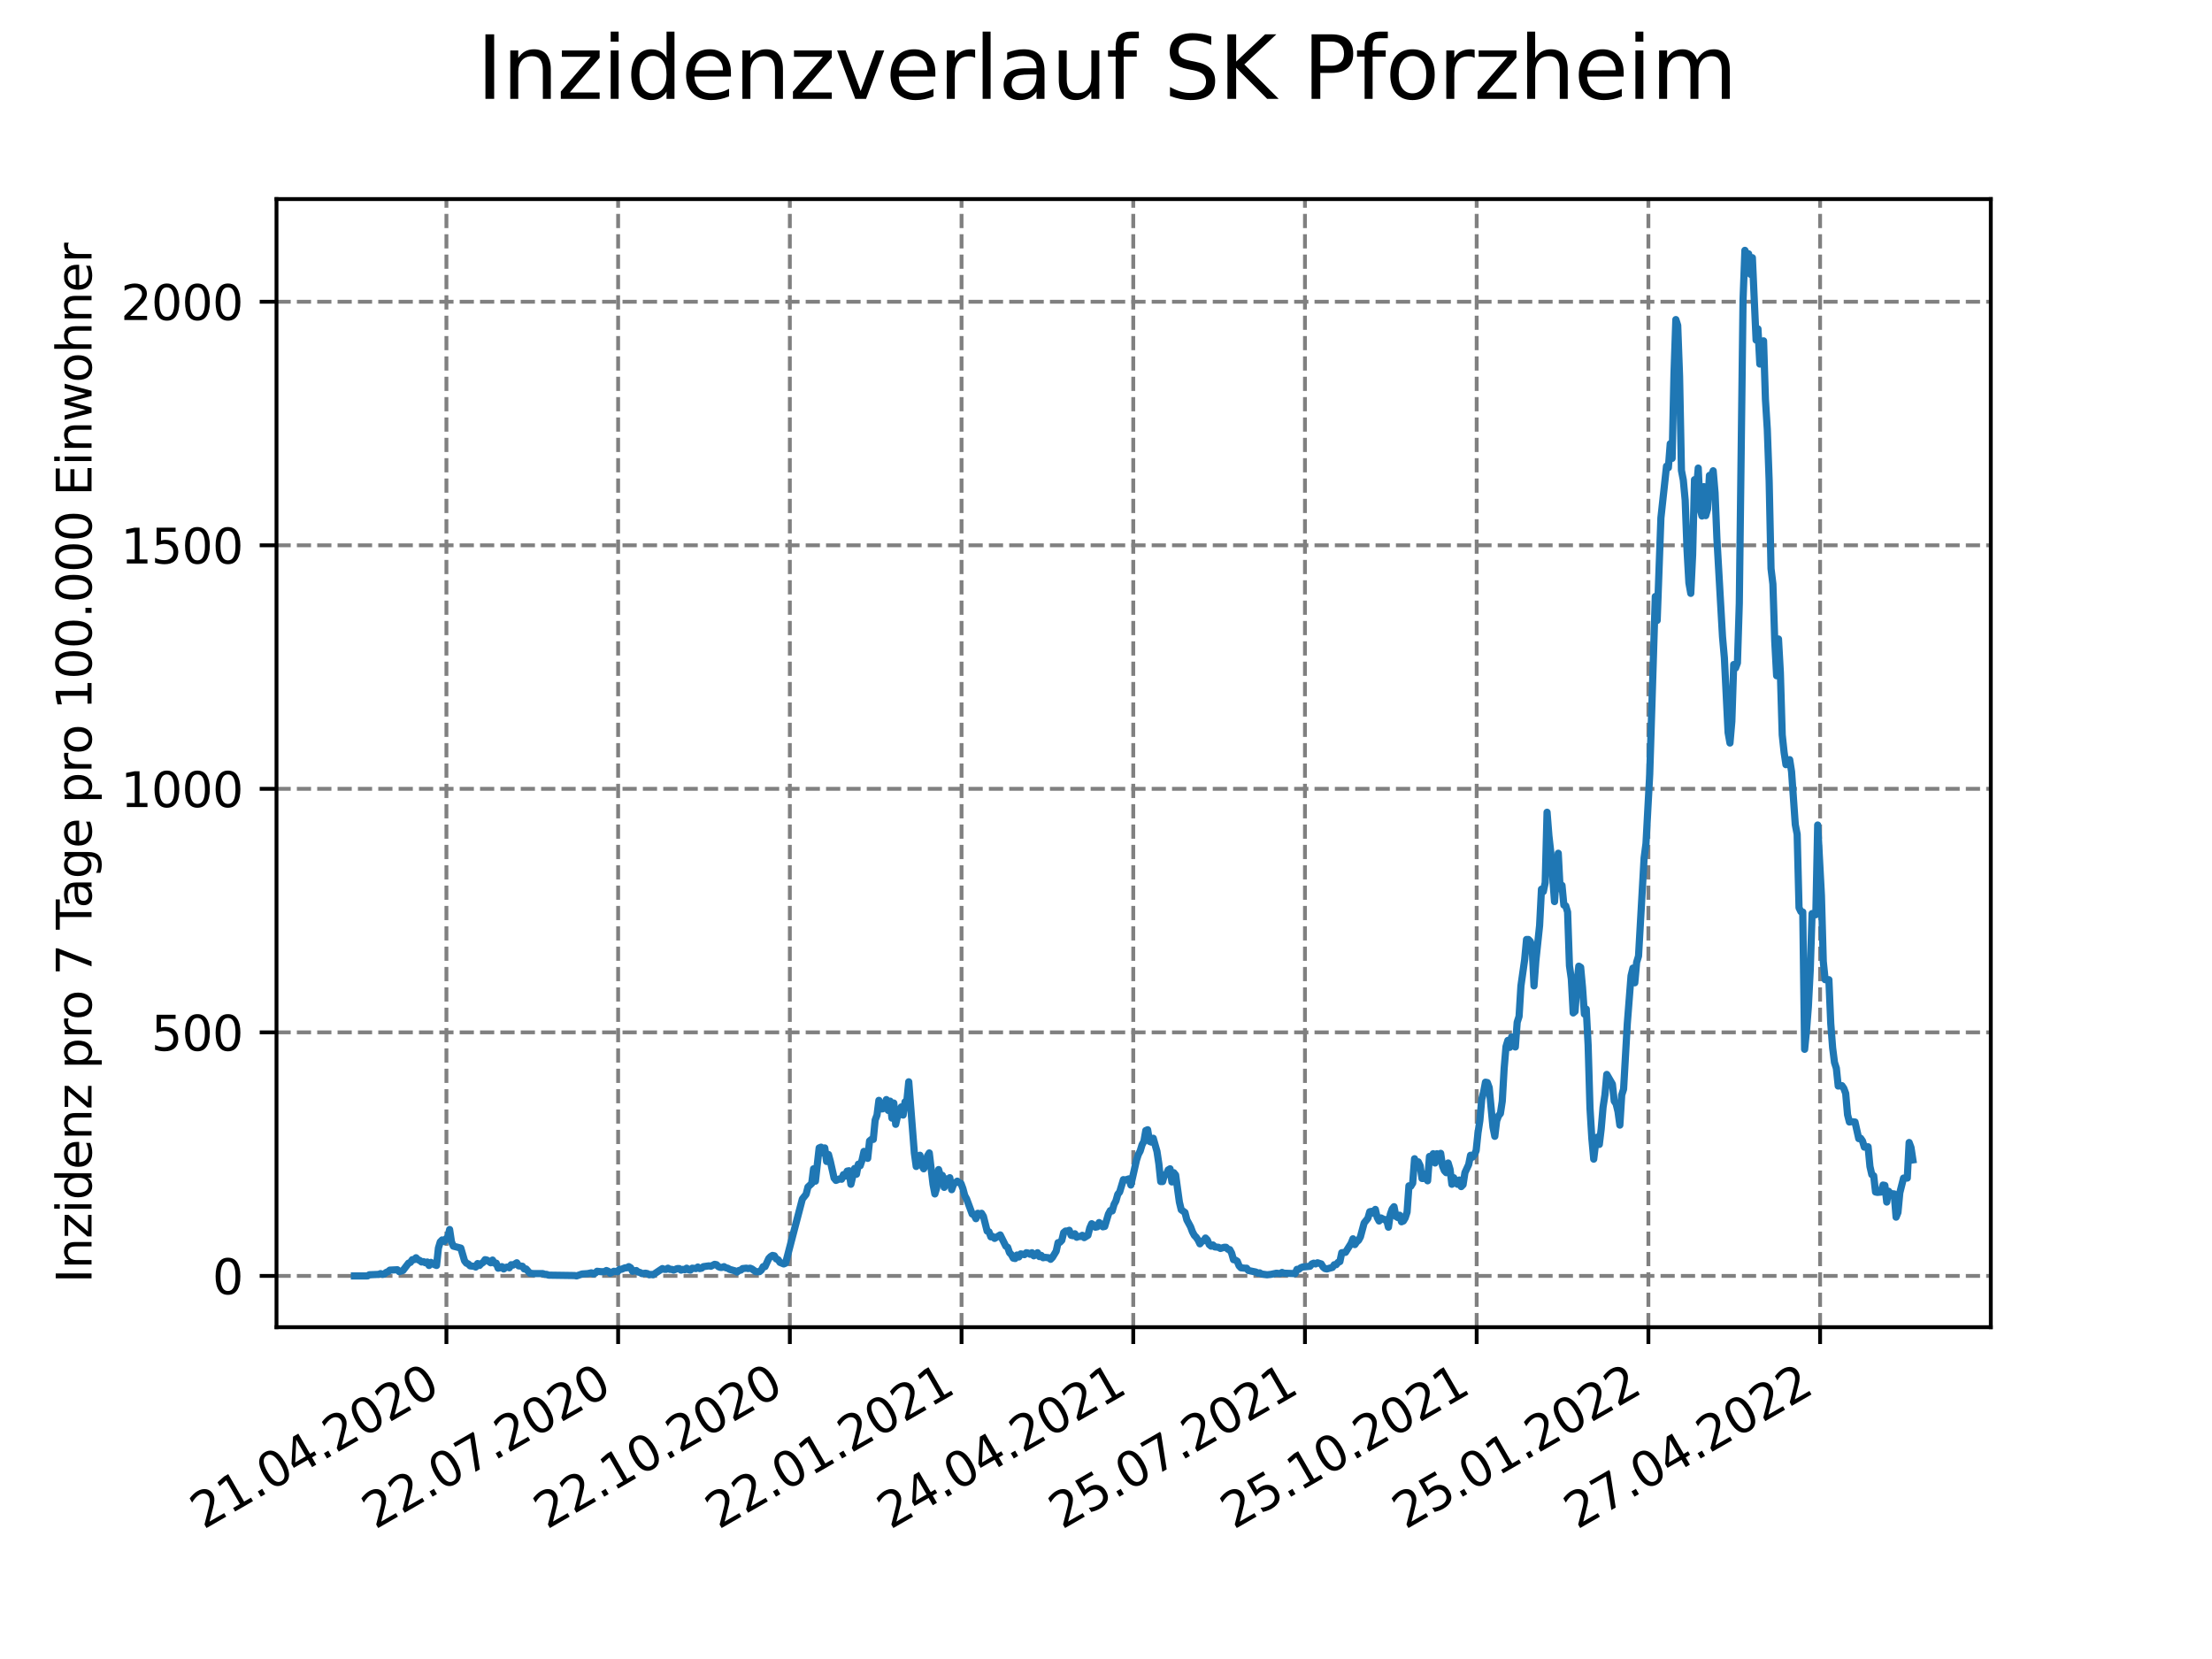 <?xml version="1.0" encoding="utf-8" standalone="no"?>
<!DOCTYPE svg PUBLIC "-//W3C//DTD SVG 1.1//EN"
  "http://www.w3.org/Graphics/SVG/1.1/DTD/svg11.dtd">
<svg xmlns:xlink="http://www.w3.org/1999/xlink" width="460.8pt" height="345.6pt" viewBox="0 0 460.8 345.6" xmlns="http://www.w3.org/2000/svg" version="1.1">
 <defs>
  <style type="text/css">*{stroke-linejoin: round; stroke-linecap: butt}</style>
 </defs>
 <g id="figure_1">
  <g id="patch_1">
   <path d="M 0 345.6 
L 460.8 345.6 
L 460.8 0 
L 0 0 
z
" style="fill: #ffffff"/>
  </g>
  <g id="axes_1">
   <g id="patch_2">
    <path d="M 57.6 276.48 
L 414.72 276.48 
L 414.72 41.472 
L 57.6 41.472 
z
" style="fill: #ffffff"/>
   </g>
   <g id="matplotlib.axis_1">
    <g id="xtick_1">
     <g id="line2d_1">
      <path d="M 92.998 276.48 
L 92.998 41.472 
" clip-path="url(#pfc5d26bfe7)" style="fill: none; stroke-dasharray: 2.96,1.28; stroke-dashoffset: 0; stroke: #808080; stroke-width: 0.8"/>
     </g>
     <g id="line2d_2">
      <defs>
       <path id="m192aee0278" d="M 0 0 
L 0 3.5 
" style="stroke: #000000; stroke-width: 0.8"/>
      </defs>
      <g>
       <use xlink:href="#m192aee0278" x="92.998" y="276.48" style="stroke: #000000; stroke-width: 0.8"/>
      </g>
     </g>
     <g id="text_1">
      <!-- 21.04.2020 -->
      <g transform="translate(42.373 318.689)rotate(-30)scale(0.1 -0.1)">
       <defs>
        <path id="DejaVuSans-32" d="M 1228 531 
L 3431 531 
L 3431 0 
L 469 0 
L 469 531 
Q 828 903 1448 1529 
Q 2069 2156 2228 2338 
Q 2531 2678 2651 2914 
Q 2772 3150 2772 3378 
Q 2772 3750 2511 3984 
Q 2250 4219 1831 4219 
Q 1534 4219 1204 4116 
Q 875 4013 500 3803 
L 500 4441 
Q 881 4594 1212 4672 
Q 1544 4750 1819 4750 
Q 2544 4750 2975 4387 
Q 3406 4025 3406 3419 
Q 3406 3131 3298 2873 
Q 3191 2616 2906 2266 
Q 2828 2175 2409 1742 
Q 1991 1309 1228 531 
z
" transform="scale(0.016)"/>
        <path id="DejaVuSans-31" d="M 794 531 
L 1825 531 
L 1825 4091 
L 703 3866 
L 703 4441 
L 1819 4666 
L 2450 4666 
L 2450 531 
L 3481 531 
L 3481 0 
L 794 0 
L 794 531 
z
" transform="scale(0.016)"/>
        <path id="DejaVuSans-2e" d="M 684 794 
L 1344 794 
L 1344 0 
L 684 0 
L 684 794 
z
" transform="scale(0.016)"/>
        <path id="DejaVuSans-30" d="M 2034 4250 
Q 1547 4250 1301 3770 
Q 1056 3291 1056 2328 
Q 1056 1369 1301 889 
Q 1547 409 2034 409 
Q 2525 409 2770 889 
Q 3016 1369 3016 2328 
Q 3016 3291 2770 3770 
Q 2525 4250 2034 4250 
z
M 2034 4750 
Q 2819 4750 3233 4129 
Q 3647 3509 3647 2328 
Q 3647 1150 3233 529 
Q 2819 -91 2034 -91 
Q 1250 -91 836 529 
Q 422 1150 422 2328 
Q 422 3509 836 4129 
Q 1250 4750 2034 4750 
z
" transform="scale(0.016)"/>
        <path id="DejaVuSans-34" d="M 2419 4116 
L 825 1625 
L 2419 1625 
L 2419 4116 
z
M 2253 4666 
L 3047 4666 
L 3047 1625 
L 3713 1625 
L 3713 1100 
L 3047 1100 
L 3047 0 
L 2419 0 
L 2419 1100 
L 313 1100 
L 313 1709 
L 2253 4666 
z
" transform="scale(0.016)"/>
       </defs>
       <use xlink:href="#DejaVuSans-32"/>
       <use xlink:href="#DejaVuSans-31" x="63.623"/>
       <use xlink:href="#DejaVuSans-2e" x="127.246"/>
       <use xlink:href="#DejaVuSans-30" x="159.033"/>
       <use xlink:href="#DejaVuSans-34" x="222.656"/>
       <use xlink:href="#DejaVuSans-2e" x="286.279"/>
       <use xlink:href="#DejaVuSans-32" x="318.066"/>
       <use xlink:href="#DejaVuSans-30" x="381.689"/>
       <use xlink:href="#DejaVuSans-32" x="445.312"/>
       <use xlink:href="#DejaVuSans-30" x="508.936"/>
      </g>
     </g>
    </g>
    <g id="xtick_2">
     <g id="line2d_3">
      <path d="M 128.768 276.48 
L 128.768 41.472 
" clip-path="url(#pfc5d26bfe7)" style="fill: none; stroke-dasharray: 2.96,1.28; stroke-dashoffset: 0; stroke: #808080; stroke-width: 0.8"/>
     </g>
     <g id="line2d_4">
      <g>
       <use xlink:href="#m192aee0278" x="128.768" y="276.48" style="stroke: #000000; stroke-width: 0.8"/>
      </g>
     </g>
     <g id="text_2">
      <!-- 22.07.2020 -->
      <g transform="translate(78.143 318.689)rotate(-30)scale(0.1 -0.1)">
       <defs>
        <path id="DejaVuSans-37" d="M 525 4666 
L 3525 4666 
L 3525 4397 
L 1831 0 
L 1172 0 
L 2766 4134 
L 525 4134 
L 525 4666 
z
" transform="scale(0.016)"/>
       </defs>
       <use xlink:href="#DejaVuSans-32"/>
       <use xlink:href="#DejaVuSans-32" x="63.623"/>
       <use xlink:href="#DejaVuSans-2e" x="127.246"/>
       <use xlink:href="#DejaVuSans-30" x="159.033"/>
       <use xlink:href="#DejaVuSans-37" x="222.656"/>
       <use xlink:href="#DejaVuSans-2e" x="286.279"/>
       <use xlink:href="#DejaVuSans-32" x="318.066"/>
       <use xlink:href="#DejaVuSans-30" x="381.689"/>
       <use xlink:href="#DejaVuSans-32" x="445.312"/>
       <use xlink:href="#DejaVuSans-30" x="508.936"/>
      </g>
     </g>
    </g>
    <g id="xtick_3">
     <g id="line2d_5">
      <path d="M 164.538 276.48 
L 164.538 41.472 
" clip-path="url(#pfc5d26bfe7)" style="fill: none; stroke-dasharray: 2.96,1.28; stroke-dashoffset: 0; stroke: #808080; stroke-width: 0.8"/>
     </g>
     <g id="line2d_6">
      <g>
       <use xlink:href="#m192aee0278" x="164.538" y="276.48" style="stroke: #000000; stroke-width: 0.8"/>
      </g>
     </g>
     <g id="text_3">
      <!-- 22.10.2020 -->
      <g transform="translate(113.913 318.689)rotate(-30)scale(0.1 -0.1)">
       <use xlink:href="#DejaVuSans-32"/>
       <use xlink:href="#DejaVuSans-32" x="63.623"/>
       <use xlink:href="#DejaVuSans-2e" x="127.246"/>
       <use xlink:href="#DejaVuSans-31" x="159.033"/>
       <use xlink:href="#DejaVuSans-30" x="222.656"/>
       <use xlink:href="#DejaVuSans-2e" x="286.279"/>
       <use xlink:href="#DejaVuSans-32" x="318.066"/>
       <use xlink:href="#DejaVuSans-30" x="381.689"/>
       <use xlink:href="#DejaVuSans-32" x="445.312"/>
       <use xlink:href="#DejaVuSans-30" x="508.936"/>
      </g>
     </g>
    </g>
    <g id="xtick_4">
     <g id="line2d_7">
      <path d="M 200.309 276.48 
L 200.309 41.472 
" clip-path="url(#pfc5d26bfe7)" style="fill: none; stroke-dasharray: 2.96,1.28; stroke-dashoffset: 0; stroke: #808080; stroke-width: 0.8"/>
     </g>
     <g id="line2d_8">
      <g>
       <use xlink:href="#m192aee0278" x="200.309" y="276.48" style="stroke: #000000; stroke-width: 0.8"/>
      </g>
     </g>
     <g id="text_4">
      <!-- 22.01.2021 -->
      <g transform="translate(149.683 318.689)rotate(-30)scale(0.1 -0.1)">
       <use xlink:href="#DejaVuSans-32"/>
       <use xlink:href="#DejaVuSans-32" x="63.623"/>
       <use xlink:href="#DejaVuSans-2e" x="127.246"/>
       <use xlink:href="#DejaVuSans-30" x="159.033"/>
       <use xlink:href="#DejaVuSans-31" x="222.656"/>
       <use xlink:href="#DejaVuSans-2e" x="286.279"/>
       <use xlink:href="#DejaVuSans-32" x="318.066"/>
       <use xlink:href="#DejaVuSans-30" x="381.689"/>
       <use xlink:href="#DejaVuSans-32" x="445.312"/>
       <use xlink:href="#DejaVuSans-31" x="508.936"/>
      </g>
     </g>
    </g>
    <g id="xtick_5">
     <g id="line2d_9">
      <path d="M 236.079 276.48 
L 236.079 41.472 
" clip-path="url(#pfc5d26bfe7)" style="fill: none; stroke-dasharray: 2.96,1.28; stroke-dashoffset: 0; stroke: #808080; stroke-width: 0.8"/>
     </g>
     <g id="line2d_10">
      <g>
       <use xlink:href="#m192aee0278" x="236.079" y="276.48" style="stroke: #000000; stroke-width: 0.8"/>
      </g>
     </g>
     <g id="text_5">
      <!-- 24.04.2021 -->
      <g transform="translate(185.454 318.689)rotate(-30)scale(0.1 -0.1)">
       <use xlink:href="#DejaVuSans-32"/>
       <use xlink:href="#DejaVuSans-34" x="63.623"/>
       <use xlink:href="#DejaVuSans-2e" x="127.246"/>
       <use xlink:href="#DejaVuSans-30" x="159.033"/>
       <use xlink:href="#DejaVuSans-34" x="222.656"/>
       <use xlink:href="#DejaVuSans-2e" x="286.279"/>
       <use xlink:href="#DejaVuSans-32" x="318.066"/>
       <use xlink:href="#DejaVuSans-30" x="381.689"/>
       <use xlink:href="#DejaVuSans-32" x="445.312"/>
       <use xlink:href="#DejaVuSans-31" x="508.936"/>
      </g>
     </g>
    </g>
    <g id="xtick_6">
     <g id="line2d_11">
      <path d="M 271.849 276.48 
L 271.849 41.472 
" clip-path="url(#pfc5d26bfe7)" style="fill: none; stroke-dasharray: 2.96,1.28; stroke-dashoffset: 0; stroke: #808080; stroke-width: 0.8"/>
     </g>
     <g id="line2d_12">
      <g>
       <use xlink:href="#m192aee0278" x="271.849" y="276.48" style="stroke: #000000; stroke-width: 0.8"/>
      </g>
     </g>
     <g id="text_6">
      <!-- 25.07.2021 -->
      <g transform="translate(221.224 318.689)rotate(-30)scale(0.1 -0.1)">
       <defs>
        <path id="DejaVuSans-35" d="M 691 4666 
L 3169 4666 
L 3169 4134 
L 1269 4134 
L 1269 2991 
Q 1406 3038 1543 3061 
Q 1681 3084 1819 3084 
Q 2600 3084 3056 2656 
Q 3513 2228 3513 1497 
Q 3513 744 3044 326 
Q 2575 -91 1722 -91 
Q 1428 -91 1123 -41 
Q 819 9 494 109 
L 494 744 
Q 775 591 1075 516 
Q 1375 441 1709 441 
Q 2250 441 2565 725 
Q 2881 1009 2881 1497 
Q 2881 1984 2565 2268 
Q 2250 2553 1709 2553 
Q 1456 2553 1204 2497 
Q 953 2441 691 2322 
L 691 4666 
z
" transform="scale(0.016)"/>
       </defs>
       <use xlink:href="#DejaVuSans-32"/>
       <use xlink:href="#DejaVuSans-35" x="63.623"/>
       <use xlink:href="#DejaVuSans-2e" x="127.246"/>
       <use xlink:href="#DejaVuSans-30" x="159.033"/>
       <use xlink:href="#DejaVuSans-37" x="222.656"/>
       <use xlink:href="#DejaVuSans-2e" x="286.279"/>
       <use xlink:href="#DejaVuSans-32" x="318.066"/>
       <use xlink:href="#DejaVuSans-30" x="381.689"/>
       <use xlink:href="#DejaVuSans-32" x="445.312"/>
       <use xlink:href="#DejaVuSans-31" x="508.936"/>
      </g>
     </g>
    </g>
    <g id="xtick_7">
     <g id="line2d_13">
      <path d="M 307.62 276.48 
L 307.62 41.472 
" clip-path="url(#pfc5d26bfe7)" style="fill: none; stroke-dasharray: 2.96,1.28; stroke-dashoffset: 0; stroke: #808080; stroke-width: 0.8"/>
     </g>
     <g id="line2d_14">
      <g>
       <use xlink:href="#m192aee0278" x="307.62" y="276.48" style="stroke: #000000; stroke-width: 0.8"/>
      </g>
     </g>
     <g id="text_7">
      <!-- 25.10.2021 -->
      <g transform="translate(256.994 318.689)rotate(-30)scale(0.1 -0.1)">
       <use xlink:href="#DejaVuSans-32"/>
       <use xlink:href="#DejaVuSans-35" x="63.623"/>
       <use xlink:href="#DejaVuSans-2e" x="127.246"/>
       <use xlink:href="#DejaVuSans-31" x="159.033"/>
       <use xlink:href="#DejaVuSans-30" x="222.656"/>
       <use xlink:href="#DejaVuSans-2e" x="286.279"/>
       <use xlink:href="#DejaVuSans-32" x="318.066"/>
       <use xlink:href="#DejaVuSans-30" x="381.689"/>
       <use xlink:href="#DejaVuSans-32" x="445.312"/>
       <use xlink:href="#DejaVuSans-31" x="508.936"/>
      </g>
     </g>
    </g>
    <g id="xtick_8">
     <g id="line2d_15">
      <path d="M 343.39 276.48 
L 343.39 41.472 
" clip-path="url(#pfc5d26bfe7)" style="fill: none; stroke-dasharray: 2.96,1.28; stroke-dashoffset: 0; stroke: #808080; stroke-width: 0.8"/>
     </g>
     <g id="line2d_16">
      <g>
       <use xlink:href="#m192aee0278" x="343.39" y="276.48" style="stroke: #000000; stroke-width: 0.8"/>
      </g>
     </g>
     <g id="text_8">
      <!-- 25.01.2022 -->
      <g transform="translate(292.765 318.689)rotate(-30)scale(0.1 -0.1)">
       <use xlink:href="#DejaVuSans-32"/>
       <use xlink:href="#DejaVuSans-35" x="63.623"/>
       <use xlink:href="#DejaVuSans-2e" x="127.246"/>
       <use xlink:href="#DejaVuSans-30" x="159.033"/>
       <use xlink:href="#DejaVuSans-31" x="222.656"/>
       <use xlink:href="#DejaVuSans-2e" x="286.279"/>
       <use xlink:href="#DejaVuSans-32" x="318.066"/>
       <use xlink:href="#DejaVuSans-30" x="381.689"/>
       <use xlink:href="#DejaVuSans-32" x="445.312"/>
       <use xlink:href="#DejaVuSans-32" x="508.936"/>
      </g>
     </g>
    </g>
    <g id="xtick_9">
     <g id="line2d_17">
      <path d="M 379.16 276.48 
L 379.16 41.472 
" clip-path="url(#pfc5d26bfe7)" style="fill: none; stroke-dasharray: 2.96,1.28; stroke-dashoffset: 0; stroke: #808080; stroke-width: 0.8"/>
     </g>
     <g id="line2d_18">
      <g>
       <use xlink:href="#m192aee0278" x="379.16" y="276.48" style="stroke: #000000; stroke-width: 0.8"/>
      </g>
     </g>
     <g id="text_9">
      <!-- 27.04.2022 -->
      <g transform="translate(328.535 318.689)rotate(-30)scale(0.1 -0.1)">
       <use xlink:href="#DejaVuSans-32"/>
       <use xlink:href="#DejaVuSans-37" x="63.623"/>
       <use xlink:href="#DejaVuSans-2e" x="127.246"/>
       <use xlink:href="#DejaVuSans-30" x="159.033"/>
       <use xlink:href="#DejaVuSans-34" x="222.656"/>
       <use xlink:href="#DejaVuSans-2e" x="286.279"/>
       <use xlink:href="#DejaVuSans-32" x="318.066"/>
       <use xlink:href="#DejaVuSans-30" x="381.689"/>
       <use xlink:href="#DejaVuSans-32" x="445.312"/>
       <use xlink:href="#DejaVuSans-32" x="508.936"/>
      </g>
     </g>
    </g>
   </g>
   <g id="matplotlib.axis_2">
    <g id="ytick_1">
     <g id="line2d_19">
      <path d="M 57.6 265.798 
L 414.72 265.798 
" clip-path="url(#pfc5d26bfe7)" style="fill: none; stroke-dasharray: 2.96,1.28; stroke-dashoffset: 0; stroke: #808080; stroke-width: 0.8"/>
     </g>
     <g id="line2d_20">
      <defs>
       <path id="me8ba0deec9" d="M 0 0 
L -3.5 0 
" style="stroke: #000000; stroke-width: 0.8"/>
      </defs>
      <g>
       <use xlink:href="#me8ba0deec9" x="57.6" y="265.798" style="stroke: #000000; stroke-width: 0.8"/>
      </g>
     </g>
     <g id="text_10">
      <!-- 0 -->
      <g transform="translate(44.237 269.597)scale(0.1 -0.1)">
       <use xlink:href="#DejaVuSans-30"/>
      </g>
     </g>
    </g>
    <g id="ytick_2">
     <g id="line2d_21">
      <path d="M 57.6 215.063 
L 414.72 215.063 
" clip-path="url(#pfc5d26bfe7)" style="fill: none; stroke-dasharray: 2.96,1.28; stroke-dashoffset: 0; stroke: #808080; stroke-width: 0.8"/>
     </g>
     <g id="line2d_22">
      <g>
       <use xlink:href="#me8ba0deec9" x="57.6" y="215.063" style="stroke: #000000; stroke-width: 0.8"/>
      </g>
     </g>
     <g id="text_11">
      <!-- 500 -->
      <g transform="translate(31.512 218.862)scale(0.1 -0.1)">
       <use xlink:href="#DejaVuSans-35"/>
       <use xlink:href="#DejaVuSans-30" x="63.623"/>
       <use xlink:href="#DejaVuSans-30" x="127.246"/>
      </g>
     </g>
    </g>
    <g id="ytick_3">
     <g id="line2d_23">
      <path d="M 57.6 164.328 
L 414.72 164.328 
" clip-path="url(#pfc5d26bfe7)" style="fill: none; stroke-dasharray: 2.96,1.28; stroke-dashoffset: 0; stroke: #808080; stroke-width: 0.8"/>
     </g>
     <g id="line2d_24">
      <g>
       <use xlink:href="#me8ba0deec9" x="57.6" y="164.328" style="stroke: #000000; stroke-width: 0.8"/>
      </g>
     </g>
     <g id="text_12">
      <!-- 1000 -->
      <g transform="translate(25.15 168.127)scale(0.1 -0.1)">
       <use xlink:href="#DejaVuSans-31"/>
       <use xlink:href="#DejaVuSans-30" x="63.623"/>
       <use xlink:href="#DejaVuSans-30" x="127.246"/>
       <use xlink:href="#DejaVuSans-30" x="190.869"/>
      </g>
     </g>
    </g>
    <g id="ytick_4">
     <g id="line2d_25">
      <path d="M 57.6 113.592 
L 414.72 113.592 
" clip-path="url(#pfc5d26bfe7)" style="fill: none; stroke-dasharray: 2.96,1.28; stroke-dashoffset: 0; stroke: #808080; stroke-width: 0.8"/>
     </g>
     <g id="line2d_26">
      <g>
       <use xlink:href="#me8ba0deec9" x="57.6" y="113.592" style="stroke: #000000; stroke-width: 0.8"/>
      </g>
     </g>
     <g id="text_13">
      <!-- 1500 -->
      <g transform="translate(25.15 117.392)scale(0.1 -0.1)">
       <use xlink:href="#DejaVuSans-31"/>
       <use xlink:href="#DejaVuSans-35" x="63.623"/>
       <use xlink:href="#DejaVuSans-30" x="127.246"/>
       <use xlink:href="#DejaVuSans-30" x="190.869"/>
      </g>
     </g>
    </g>
    <g id="ytick_5">
     <g id="line2d_27">
      <path d="M 57.6 62.857 
L 414.72 62.857 
" clip-path="url(#pfc5d26bfe7)" style="fill: none; stroke-dasharray: 2.96,1.28; stroke-dashoffset: 0; stroke: #808080; stroke-width: 0.8"/>
     </g>
     <g id="line2d_28">
      <g>
       <use xlink:href="#me8ba0deec9" x="57.6" y="62.857" style="stroke: #000000; stroke-width: 0.8"/>
      </g>
     </g>
     <g id="text_14">
      <!-- 2000 -->
      <g transform="translate(25.15 66.657)scale(0.1 -0.1)">
       <use xlink:href="#DejaVuSans-32"/>
       <use xlink:href="#DejaVuSans-30" x="63.623"/>
       <use xlink:href="#DejaVuSans-30" x="127.246"/>
       <use xlink:href="#DejaVuSans-30" x="190.869"/>
      </g>
     </g>
    </g>
    <g id="text_15">
     <!-- Inzidenz pro 7 Tage pro 100.000 Einwohner -->
     <g transform="translate(19.07 267.301)rotate(-90)scale(0.1 -0.1)">
      <defs>
       <path id="DejaVuSans-49" d="M 628 4666 
L 1259 4666 
L 1259 0 
L 628 0 
L 628 4666 
z
" transform="scale(0.016)"/>
       <path id="DejaVuSans-6e" d="M 3513 2113 
L 3513 0 
L 2938 0 
L 2938 2094 
Q 2938 2591 2744 2837 
Q 2550 3084 2163 3084 
Q 1697 3084 1428 2787 
Q 1159 2491 1159 1978 
L 1159 0 
L 581 0 
L 581 3500 
L 1159 3500 
L 1159 2956 
Q 1366 3272 1645 3428 
Q 1925 3584 2291 3584 
Q 2894 3584 3203 3211 
Q 3513 2838 3513 2113 
z
" transform="scale(0.016)"/>
       <path id="DejaVuSans-7a" d="M 353 3500 
L 3084 3500 
L 3084 2975 
L 922 459 
L 3084 459 
L 3084 0 
L 275 0 
L 275 525 
L 2438 3041 
L 353 3041 
L 353 3500 
z
" transform="scale(0.016)"/>
       <path id="DejaVuSans-69" d="M 603 3500 
L 1178 3500 
L 1178 0 
L 603 0 
L 603 3500 
z
M 603 4863 
L 1178 4863 
L 1178 4134 
L 603 4134 
L 603 4863 
z
" transform="scale(0.016)"/>
       <path id="DejaVuSans-64" d="M 2906 2969 
L 2906 4863 
L 3481 4863 
L 3481 0 
L 2906 0 
L 2906 525 
Q 2725 213 2448 61 
Q 2172 -91 1784 -91 
Q 1150 -91 751 415 
Q 353 922 353 1747 
Q 353 2572 751 3078 
Q 1150 3584 1784 3584 
Q 2172 3584 2448 3432 
Q 2725 3281 2906 2969 
z
M 947 1747 
Q 947 1113 1208 752 
Q 1469 391 1925 391 
Q 2381 391 2643 752 
Q 2906 1113 2906 1747 
Q 2906 2381 2643 2742 
Q 2381 3103 1925 3103 
Q 1469 3103 1208 2742 
Q 947 2381 947 1747 
z
" transform="scale(0.016)"/>
       <path id="DejaVuSans-65" d="M 3597 1894 
L 3597 1613 
L 953 1613 
Q 991 1019 1311 708 
Q 1631 397 2203 397 
Q 2534 397 2845 478 
Q 3156 559 3463 722 
L 3463 178 
Q 3153 47 2828 -22 
Q 2503 -91 2169 -91 
Q 1331 -91 842 396 
Q 353 884 353 1716 
Q 353 2575 817 3079 
Q 1281 3584 2069 3584 
Q 2775 3584 3186 3129 
Q 3597 2675 3597 1894 
z
M 3022 2063 
Q 3016 2534 2758 2815 
Q 2500 3097 2075 3097 
Q 1594 3097 1305 2825 
Q 1016 2553 972 2059 
L 3022 2063 
z
" transform="scale(0.016)"/>
       <path id="DejaVuSans-20" transform="scale(0.016)"/>
       <path id="DejaVuSans-70" d="M 1159 525 
L 1159 -1331 
L 581 -1331 
L 581 3500 
L 1159 3500 
L 1159 2969 
Q 1341 3281 1617 3432 
Q 1894 3584 2278 3584 
Q 2916 3584 3314 3078 
Q 3713 2572 3713 1747 
Q 3713 922 3314 415 
Q 2916 -91 2278 -91 
Q 1894 -91 1617 61 
Q 1341 213 1159 525 
z
M 3116 1747 
Q 3116 2381 2855 2742 
Q 2594 3103 2138 3103 
Q 1681 3103 1420 2742 
Q 1159 2381 1159 1747 
Q 1159 1113 1420 752 
Q 1681 391 2138 391 
Q 2594 391 2855 752 
Q 3116 1113 3116 1747 
z
" transform="scale(0.016)"/>
       <path id="DejaVuSans-72" d="M 2631 2963 
Q 2534 3019 2420 3045 
Q 2306 3072 2169 3072 
Q 1681 3072 1420 2755 
Q 1159 2438 1159 1844 
L 1159 0 
L 581 0 
L 581 3500 
L 1159 3500 
L 1159 2956 
Q 1341 3275 1631 3429 
Q 1922 3584 2338 3584 
Q 2397 3584 2469 3576 
Q 2541 3569 2628 3553 
L 2631 2963 
z
" transform="scale(0.016)"/>
       <path id="DejaVuSans-6f" d="M 1959 3097 
Q 1497 3097 1228 2736 
Q 959 2375 959 1747 
Q 959 1119 1226 758 
Q 1494 397 1959 397 
Q 2419 397 2687 759 
Q 2956 1122 2956 1747 
Q 2956 2369 2687 2733 
Q 2419 3097 1959 3097 
z
M 1959 3584 
Q 2709 3584 3137 3096 
Q 3566 2609 3566 1747 
Q 3566 888 3137 398 
Q 2709 -91 1959 -91 
Q 1206 -91 779 398 
Q 353 888 353 1747 
Q 353 2609 779 3096 
Q 1206 3584 1959 3584 
z
" transform="scale(0.016)"/>
       <path id="DejaVuSans-54" d="M -19 4666 
L 3928 4666 
L 3928 4134 
L 2272 4134 
L 2272 0 
L 1638 0 
L 1638 4134 
L -19 4134 
L -19 4666 
z
" transform="scale(0.016)"/>
       <path id="DejaVuSans-61" d="M 2194 1759 
Q 1497 1759 1228 1600 
Q 959 1441 959 1056 
Q 959 750 1161 570 
Q 1363 391 1709 391 
Q 2188 391 2477 730 
Q 2766 1069 2766 1631 
L 2766 1759 
L 2194 1759 
z
M 3341 1997 
L 3341 0 
L 2766 0 
L 2766 531 
Q 2569 213 2275 61 
Q 1981 -91 1556 -91 
Q 1019 -91 701 211 
Q 384 513 384 1019 
Q 384 1609 779 1909 
Q 1175 2209 1959 2209 
L 2766 2209 
L 2766 2266 
Q 2766 2663 2505 2880 
Q 2244 3097 1772 3097 
Q 1472 3097 1187 3025 
Q 903 2953 641 2809 
L 641 3341 
Q 956 3463 1253 3523 
Q 1550 3584 1831 3584 
Q 2591 3584 2966 3190 
Q 3341 2797 3341 1997 
z
" transform="scale(0.016)"/>
       <path id="DejaVuSans-67" d="M 2906 1791 
Q 2906 2416 2648 2759 
Q 2391 3103 1925 3103 
Q 1463 3103 1205 2759 
Q 947 2416 947 1791 
Q 947 1169 1205 825 
Q 1463 481 1925 481 
Q 2391 481 2648 825 
Q 2906 1169 2906 1791 
z
M 3481 434 
Q 3481 -459 3084 -895 
Q 2688 -1331 1869 -1331 
Q 1566 -1331 1297 -1286 
Q 1028 -1241 775 -1147 
L 775 -588 
Q 1028 -725 1275 -790 
Q 1522 -856 1778 -856 
Q 2344 -856 2625 -561 
Q 2906 -266 2906 331 
L 2906 616 
Q 2728 306 2450 153 
Q 2172 0 1784 0 
Q 1141 0 747 490 
Q 353 981 353 1791 
Q 353 2603 747 3093 
Q 1141 3584 1784 3584 
Q 2172 3584 2450 3431 
Q 2728 3278 2906 2969 
L 2906 3500 
L 3481 3500 
L 3481 434 
z
" transform="scale(0.016)"/>
       <path id="DejaVuSans-45" d="M 628 4666 
L 3578 4666 
L 3578 4134 
L 1259 4134 
L 1259 2753 
L 3481 2753 
L 3481 2222 
L 1259 2222 
L 1259 531 
L 3634 531 
L 3634 0 
L 628 0 
L 628 4666 
z
" transform="scale(0.016)"/>
       <path id="DejaVuSans-77" d="M 269 3500 
L 844 3500 
L 1563 769 
L 2278 3500 
L 2956 3500 
L 3675 769 
L 4391 3500 
L 4966 3500 
L 4050 0 
L 3372 0 
L 2619 2869 
L 1863 0 
L 1184 0 
L 269 3500 
z
" transform="scale(0.016)"/>
       <path id="DejaVuSans-68" d="M 3513 2113 
L 3513 0 
L 2938 0 
L 2938 2094 
Q 2938 2591 2744 2837 
Q 2550 3084 2163 3084 
Q 1697 3084 1428 2787 
Q 1159 2491 1159 1978 
L 1159 0 
L 581 0 
L 581 4863 
L 1159 4863 
L 1159 2956 
Q 1366 3272 1645 3428 
Q 1925 3584 2291 3584 
Q 2894 3584 3203 3211 
Q 3513 2838 3513 2113 
z
" transform="scale(0.016)"/>
      </defs>
      <use xlink:href="#DejaVuSans-49"/>
      <use xlink:href="#DejaVuSans-6e" x="29.492"/>
      <use xlink:href="#DejaVuSans-7a" x="92.871"/>
      <use xlink:href="#DejaVuSans-69" x="145.361"/>
      <use xlink:href="#DejaVuSans-64" x="173.145"/>
      <use xlink:href="#DejaVuSans-65" x="236.621"/>
      <use xlink:href="#DejaVuSans-6e" x="298.145"/>
      <use xlink:href="#DejaVuSans-7a" x="361.523"/>
      <use xlink:href="#DejaVuSans-20" x="414.014"/>
      <use xlink:href="#DejaVuSans-70" x="445.801"/>
      <use xlink:href="#DejaVuSans-72" x="509.277"/>
      <use xlink:href="#DejaVuSans-6f" x="548.141"/>
      <use xlink:href="#DejaVuSans-20" x="609.322"/>
      <use xlink:href="#DejaVuSans-37" x="641.109"/>
      <use xlink:href="#DejaVuSans-20" x="704.732"/>
      <use xlink:href="#DejaVuSans-54" x="736.52"/>
      <use xlink:href="#DejaVuSans-61" x="781.104"/>
      <use xlink:href="#DejaVuSans-67" x="842.383"/>
      <use xlink:href="#DejaVuSans-65" x="905.859"/>
      <use xlink:href="#DejaVuSans-20" x="967.383"/>
      <use xlink:href="#DejaVuSans-70" x="999.17"/>
      <use xlink:href="#DejaVuSans-72" x="1062.646"/>
      <use xlink:href="#DejaVuSans-6f" x="1101.51"/>
      <use xlink:href="#DejaVuSans-20" x="1162.691"/>
      <use xlink:href="#DejaVuSans-31" x="1194.479"/>
      <use xlink:href="#DejaVuSans-30" x="1258.102"/>
      <use xlink:href="#DejaVuSans-30" x="1321.725"/>
      <use xlink:href="#DejaVuSans-2e" x="1385.348"/>
      <use xlink:href="#DejaVuSans-30" x="1417.135"/>
      <use xlink:href="#DejaVuSans-30" x="1480.758"/>
      <use xlink:href="#DejaVuSans-30" x="1544.381"/>
      <use xlink:href="#DejaVuSans-20" x="1608.004"/>
      <use xlink:href="#DejaVuSans-45" x="1639.791"/>
      <use xlink:href="#DejaVuSans-69" x="1702.975"/>
      <use xlink:href="#DejaVuSans-6e" x="1730.758"/>
      <use xlink:href="#DejaVuSans-77" x="1794.137"/>
      <use xlink:href="#DejaVuSans-6f" x="1875.924"/>
      <use xlink:href="#DejaVuSans-68" x="1937.105"/>
      <use xlink:href="#DejaVuSans-6e" x="2000.484"/>
      <use xlink:href="#DejaVuSans-65" x="2063.863"/>
      <use xlink:href="#DejaVuSans-72" x="2125.387"/>
     </g>
    </g>
   </g>
   <g id="line2d_29">
    <path d="M 73.833 265.798 
L 76.554 265.798 
L 76.943 265.556 
L 78.887 265.476 
L 79.276 265.314 
L 79.665 265.476 
L 80.054 265.395 
L 80.442 265.073 
L 80.831 264.912 
L 81.22 264.589 
L 82.775 264.509 
L 83.164 264.912 
L 83.942 264.67 
L 85.108 263.139 
L 85.497 262.978 
L 85.886 262.414 
L 86.275 262.414 
L 86.663 262.012 
L 87.052 262.414 
L 87.441 262.575 
L 87.83 262.898 
L 88.219 262.817 
L 88.607 263.059 
L 88.996 262.898 
L 89.385 263.623 
L 89.774 262.978 
L 90.163 263.3 
L 90.94 263.623 
L 91.329 259.998 
L 91.718 258.709 
L 92.107 258.306 
L 92.496 258.628 
L 92.884 258.064 
L 93.273 257.822 
L 93.662 256.131 
L 94.051 258.709 
L 94.44 259.595 
L 95.995 259.998 
L 96.772 262.656 
L 97.161 263.139 
L 97.55 263.3 
L 97.939 263.703 
L 98.716 263.784 
L 99.105 263.945 
L 99.494 263.22 
L 99.883 263.623 
L 100.272 263.22 
L 100.66 262.978 
L 101.049 262.414 
L 101.438 262.495 
L 102.216 263.059 
L 102.605 262.495 
L 102.993 263.139 
L 103.382 263.139 
L 103.771 264.187 
L 104.16 264.106 
L 104.549 263.864 
L 104.937 264.348 
L 105.326 264.026 
L 105.715 263.945 
L 106.104 264.106 
L 106.493 263.462 
L 106.881 263.542 
L 107.659 263.059 
L 108.048 263.703 
L 108.825 263.784 
L 109.214 264.348 
L 109.603 264.348 
L 110.381 265.234 
L 111.158 265.314 
L 113.102 265.314 
L 113.491 265.476 
L 113.88 265.476 
L 114.269 265.637 
L 119.712 265.717 
L 120.101 265.798 
L 121.267 265.395 
L 122.434 265.314 
L 123.211 265.153 
L 123.6 265.395 
L 123.989 265.234 
L 124.378 264.831 
L 125.155 264.912 
L 125.933 264.912 
L 126.322 264.67 
L 126.711 264.831 
L 127.099 265.234 
L 127.877 264.831 
L 128.655 264.912 
L 129.043 264.428 
L 129.432 264.428 
L 130.21 264.106 
L 130.599 264.106 
L 130.987 263.864 
L 131.376 264.106 
L 131.765 264.831 
L 132.543 264.67 
L 132.932 264.992 
L 133.32 265.073 
L 133.709 265.314 
L 134.487 265.234 
L 134.876 265.314 
L 135.264 265.556 
L 135.653 265.476 
L 136.042 265.556 
L 137.986 264.267 
L 138.375 264.428 
L 138.764 264.428 
L 139.152 264.187 
L 139.541 264.428 
L 139.93 264.428 
L 140.319 264.589 
L 141.096 264.267 
L 141.485 264.267 
L 141.874 264.589 
L 142.263 264.428 
L 142.652 264.509 
L 143.041 264.187 
L 143.429 264.509 
L 143.818 264.589 
L 144.207 264.187 
L 144.985 264.267 
L 145.373 263.945 
L 145.762 264.267 
L 146.151 264.187 
L 146.54 263.864 
L 147.706 263.703 
L 148.095 263.784 
L 148.873 263.381 
L 149.261 263.462 
L 149.65 263.864 
L 150.039 264.026 
L 150.428 264.026 
L 150.817 263.864 
L 151.205 264.106 
L 151.594 264.187 
L 151.983 264.428 
L 153.15 264.751 
L 153.538 264.992 
L 153.927 264.67 
L 154.316 264.589 
L 154.705 264.267 
L 155.482 264.187 
L 155.871 264.267 
L 156.26 264.187 
L 156.649 264.348 
L 157.426 264.912 
L 158.204 264.912 
L 158.593 264.589 
L 158.982 263.864 
L 159.37 263.864 
L 160.148 262.173 
L 160.537 261.77 
L 160.926 261.528 
L 161.314 261.609 
L 161.703 262.253 
L 162.092 262.414 
L 162.481 262.978 
L 163.259 263.3 
L 163.647 263.139 
L 167.147 249.766 
L 167.924 248.8 
L 168.313 247.269 
L 169.091 246.544 
L 169.479 243.483 
L 169.868 246.061 
L 170.646 239.133 
L 171.035 238.972 
L 171.423 240.18 
L 171.812 239.133 
L 172.201 241.952 
L 172.59 240.502 
L 172.979 241.952 
L 173.756 245.416 
L 174.145 245.9 
L 174.923 245.577 
L 175.312 245.658 
L 175.7 244.691 
L 176.089 245.013 
L 176.478 243.966 
L 176.867 243.886 
L 177.256 246.705 
L 178.033 243.402 
L 178.422 244.611 
L 178.811 242.516 
L 179.2 242.838 
L 179.588 241.63 
L 179.977 239.858 
L 180.755 241.308 
L 181.144 237.683 
L 181.532 237.36 
L 181.921 237.36 
L 182.31 233.332 
L 182.699 232.285 
L 183.088 229.224 
L 183.477 230.996 
L 183.865 230.996 
L 184.254 230.352 
L 184.643 229.063 
L 185.032 231.318 
L 185.421 229.385 
L 185.809 232.93 
L 186.198 229.788 
L 186.587 234.219 
L 186.976 232.527 
L 187.365 232.285 
L 187.753 230.593 
L 188.142 232.285 
L 188.531 229.546 
L 188.92 229.224 
L 189.309 225.357 
L 190.475 240.18 
L 190.864 242.999 
L 191.253 240.824 
L 191.642 240.663 
L 192.03 242.758 
L 192.419 243.483 
L 192.808 242.677 
L 193.197 240.824 
L 193.586 240.18 
L 194.363 246.705 
L 194.752 248.719 
L 195.141 247.43 
L 195.53 243.644 
L 195.918 245.013 
L 196.307 244.852 
L 196.696 247.35 
L 197.085 245.577 
L 197.474 245.9 
L 197.862 245.336 
L 198.251 247.833 
L 198.64 246.705 
L 199.418 246.061 
L 199.806 246.383 
L 200.195 246.544 
L 200.584 247.591 
L 200.973 249.041 
L 201.362 249.766 
L 202.528 252.908 
L 202.917 253.069 
L 203.306 253.875 
L 203.695 252.747 
L 204.083 253.15 
L 204.472 252.747 
L 204.861 253.392 
L 205.639 256.453 
L 206.027 256.614 
L 206.416 257.661 
L 206.805 257.581 
L 207.194 257.984 
L 208.36 257.259 
L 209.527 259.595 
L 209.915 259.836 
L 210.304 260.964 
L 210.693 261.367 
L 211.082 262.092 
L 211.471 262.173 
L 211.86 261.448 
L 212.248 261.85 
L 212.637 261.206 
L 213.415 261.367 
L 213.804 260.964 
L 214.192 261.045 
L 214.581 261.286 
L 214.97 260.964 
L 215.359 261.609 
L 215.748 261.367 
L 216.136 260.964 
L 216.525 261.77 
L 216.914 261.528 
L 217.303 262.012 
L 217.692 261.931 
L 218.469 262.012 
L 218.858 262.334 
L 219.247 261.931 
L 220.024 260.642 
L 220.413 258.87 
L 220.802 258.789 
L 221.191 258.386 
L 221.58 256.775 
L 221.969 256.453 
L 222.357 256.453 
L 222.746 256.292 
L 223.135 257.339 
L 223.524 257.42 
L 223.913 257.017 
L 224.301 257.742 
L 224.69 257.581 
L 225.079 257.581 
L 225.468 257.339 
L 225.857 257.822 
L 226.634 257.339 
L 227.023 255.808 
L 227.412 254.922 
L 227.801 255.164 
L 228.189 255.647 
L 228.578 255.567 
L 228.967 254.681 
L 229.356 255.003 
L 229.745 255.567 
L 230.133 255.486 
L 230.911 252.908 
L 231.3 252.183 
L 231.689 252.264 
L 232.078 250.894 
L 232.466 250.169 
L 232.855 248.8 
L 233.244 248.316 
L 234.022 245.739 
L 234.41 245.819 
L 235.188 245.577 
L 235.577 246.866 
L 236.743 241.711 
L 237.132 240.502 
L 237.521 239.777 
L 237.91 238.488 
L 238.298 237.763 
L 238.687 235.507 
L 239.076 235.346 
L 239.465 237.763 
L 239.854 237.924 
L 240.242 237.119 
L 241.02 239.858 
L 241.409 242.436 
L 241.798 246.141 
L 242.187 246.141 
L 242.575 244.772 
L 242.964 244.691 
L 243.353 243.725 
L 243.742 243.483 
L 244.131 246.222 
L 244.519 244.288 
L 244.908 244.772 
L 245.686 250.411 
L 246.075 252.022 
L 246.852 252.586 
L 247.241 254.117 
L 248.019 255.567 
L 248.407 256.614 
L 248.796 257.339 
L 249.185 257.742 
L 249.574 258.306 
L 249.963 259.111 
L 250.351 258.628 
L 250.74 258.467 
L 251.129 257.903 
L 251.518 258.306 
L 251.907 259.273 
L 252.296 259.595 
L 252.684 259.353 
L 253.073 259.756 
L 253.851 259.836 
L 254.24 260.078 
L 255.017 259.836 
L 255.406 259.836 
L 255.795 260.239 
L 256.184 260.32 
L 256.572 261.045 
L 256.961 262.414 
L 257.35 262.495 
L 257.739 262.737 
L 258.128 263.703 
L 258.516 264.106 
L 259.294 264.187 
L 259.683 264.187 
L 260.072 264.67 
L 261.627 264.992 
L 262.016 265.234 
L 262.405 265.153 
L 262.793 265.395 
L 263.96 265.556 
L 264.737 265.476 
L 265.904 265.234 
L 266.681 265.314 
L 267.07 265.073 
L 267.459 265.234 
L 269.792 265.314 
L 270.181 264.428 
L 270.569 264.428 
L 270.958 264.106 
L 271.347 263.945 
L 272.125 263.864 
L 272.902 263.784 
L 273.291 263.3 
L 273.68 263.139 
L 274.069 263.3 
L 274.458 263.059 
L 275.235 263.3 
L 275.624 263.945 
L 276.013 264.267 
L 276.402 264.348 
L 277.568 264.026 
L 277.957 263.462 
L 278.346 263.462 
L 278.734 262.978 
L 279.123 262.817 
L 279.512 260.964 
L 280.29 260.884 
L 281.456 259.031 
L 281.845 258.064 
L 282.234 259.273 
L 282.623 258.709 
L 283.011 258.386 
L 283.4 257.661 
L 284.178 254.761 
L 284.955 253.794 
L 285.344 252.425 
L 285.733 252.344 
L 286.122 252.747 
L 286.511 251.942 
L 286.899 253.633 
L 287.288 254.358 
L 287.677 253.714 
L 288.455 254.117 
L 288.843 254.036 
L 289.232 255.647 
L 289.621 252.989 
L 290.01 251.861 
L 290.399 251.378 
L 290.788 253.392 
L 291.176 253.633 
L 291.565 253.15 
L 291.954 254.519 
L 292.343 254.358 
L 292.732 253.714 
L 293.12 252.506 
L 293.509 247.027 
L 293.898 247.108 
L 294.287 246.464 
L 294.676 241.388 
L 295.064 242.838 
L 295.453 242.033 
L 295.842 242.838 
L 296.231 245.497 
L 296.62 245.497 
L 297.008 244.53 
L 297.397 245.98 
L 297.786 240.905 
L 298.175 241.227 
L 298.564 240.341 
L 298.952 242.274 
L 299.341 240.341 
L 299.73 240.824 
L 300.119 240.26 
L 300.508 242.919 
L 300.897 243.886 
L 301.285 244.288 
L 301.674 242.274 
L 302.063 243.563 
L 302.452 246.705 
L 302.841 245.336 
L 303.229 246.383 
L 303.618 246.705 
L 304.007 245.819 
L 304.396 247.189 
L 304.785 246.786 
L 305.173 244.288 
L 305.951 242.597 
L 306.34 240.663 
L 306.729 241.066 
L 307.117 240.583 
L 307.506 239.697 
L 307.895 235.991 
L 308.284 233.413 
L 308.673 228.982 
L 309.061 227.532 
L 309.45 225.438 
L 309.839 225.518 
L 310.228 226.565 
L 311.006 234.782 
L 311.394 236.716 
L 311.783 233.493 
L 312.172 232.446 
L 312.561 231.963 
L 312.95 229.385 
L 313.338 222.618 
L 313.727 218.026 
L 314.116 216.737 
L 314.505 218.187 
L 314.894 216.012 
L 315.282 217.543 
L 315.671 218.107 
L 316.06 212.951 
L 316.449 211.742 
L 316.838 205.378 
L 317.615 199.9 
L 318.004 195.711 
L 318.393 195.711 
L 318.782 196.114 
L 319.17 197.242 
L 319.559 205.378 
L 319.948 200.142 
L 320.726 192.811 
L 321.115 185.238 
L 321.503 185.722 
L 321.892 183.869 
L 322.281 169.207 
L 322.67 174.121 
L 323.059 177.585 
L 323.836 187.816 
L 324.225 181.935 
L 324.614 177.746 
L 325.003 185.158 
L 325.391 184.433 
L 325.78 188.541 
L 326.169 188.702 
L 326.558 189.991 
L 326.947 201.189 
L 327.335 203.928 
L 327.724 211.017 
L 328.113 210.695 
L 328.502 205.056 
L 328.891 201.27 
L 329.279 201.511 
L 329.668 205.7 
L 330.057 211.259 
L 330.446 210.212 
L 330.835 217.704 
L 331.224 230.835 
L 331.612 237.199 
L 332.001 241.469 
L 332.39 238.166 
L 332.779 236.877 
L 333.168 238.408 
L 333.556 235.185 
L 333.945 230.674 
L 334.334 228.096 
L 334.723 223.826 
L 335.889 225.84 
L 336.278 229.385 
L 336.667 229.949 
L 337.056 231.56 
L 337.444 234.38 
L 337.833 228.096 
L 338.222 226.888 
L 339 213.193 
L 339.777 203.284 
L 340.166 201.673 
L 340.555 204.734 
L 340.944 200.464 
L 341.333 199.175 
L 342.499 178.713 
L 342.888 175.732 
L 343.665 161.312 
L 344.832 124.255 
L 345.221 129.25 
L 345.998 107.901 
L 347.165 97.106 
L 347.553 97.429 
L 347.942 92.434 
L 348.331 95.495 
L 348.72 77.933 
L 349.109 66.574 
L 349.497 67.783 
L 349.886 78.417 
L 350.275 97.993 
L 350.664 100.006 
L 351.053 104.196 
L 351.442 114.588 
L 351.83 121.435 
L 352.219 123.61 
L 352.608 115.554 
L 352.997 99.926 
L 353.386 102.182 
L 353.774 97.509 
L 354.163 105.968 
L 354.552 107.499 
L 354.941 101.376 
L 355.33 107.418 
L 355.718 106.048 
L 356.107 99.04 
L 356.496 99.12 
L 356.885 98.073 
L 357.274 102.665 
L 357.662 112.171 
L 358.829 132.633 
L 359.218 137.064 
L 359.995 152.612 
L 360.384 154.787 
L 360.773 150.276 
L 361.162 138.433 
L 361.551 139.158 
L 361.939 138.111 
L 362.328 125.705 
L 363.106 62.546 
L 363.495 52.154 
L 363.883 52.96 
L 364.272 52.879 
L 364.661 57.149 
L 365.05 53.685 
L 365.827 70.844 
L 366.216 68.508 
L 366.605 75.839 
L 366.994 71.086 
L 367.383 71.005 
L 367.771 83.17 
L 368.16 89.453 
L 368.549 100.248 
L 368.938 118.455 
L 369.327 121.677 
L 369.715 133.6 
L 370.104 140.77 
L 370.493 133.116 
L 370.882 140.125 
L 371.271 153.095 
L 371.66 156.72 
L 372.048 159.298 
L 372.437 158.493 
L 372.826 158.251 
L 373.215 160.748 
L 373.992 171.785 
L 374.381 173.799 
L 374.77 189.105 
L 375.159 189.911 
L 375.548 189.991 
L 375.936 218.59 
L 376.325 214.723 
L 376.714 209.728 
L 377.103 202.156 
L 377.492 190.314 
L 378.269 190.555 
L 378.658 171.866 
L 379.436 186.527 
L 379.824 200.303 
L 380.213 204.089 
L 380.991 204.089 
L 381.38 213.193 
L 381.769 218.268 
L 382.157 221.329 
L 382.546 222.537 
L 382.935 226.243 
L 383.713 226.163 
L 384.101 226.726 
L 384.49 227.774 
L 384.879 232.205 
L 385.268 233.735 
L 385.657 233.655 
L 386.434 233.735 
L 387.212 237.199 
L 387.601 237.119 
L 387.989 237.683 
L 388.378 238.972 
L 389.156 238.891 
L 389.545 242.999 
L 389.933 244.691 
L 390.322 244.933 
L 390.711 248.316 
L 391.1 248.397 
L 391.878 248.316 
L 392.266 246.866 
L 392.655 246.947 
L 393.044 250.411 
L 393.433 248.155 
L 393.822 248.639 
L 394.599 248.719 
L 394.988 253.553 
L 395.377 252.586 
L 395.766 248.478 
L 396.543 245.416 
L 397.321 245.416 
L 397.71 238.005 
L 398.098 239.052 
L 398.487 241.63 
L 398.487 241.63 
" clip-path="url(#pfc5d26bfe7)" style="fill: none; stroke: #1f77b4; stroke-width: 1.5; stroke-linecap: square"/>
   </g>
   <g id="patch_3">
    <path d="M 57.6 276.48 
L 57.6 41.472 
" style="fill: none; stroke: #000000; stroke-width: 0.8; stroke-linejoin: miter; stroke-linecap: square"/>
   </g>
   <g id="patch_4">
    <path d="M 414.72 276.48 
L 414.72 41.472 
" style="fill: none; stroke: #000000; stroke-width: 0.8; stroke-linejoin: miter; stroke-linecap: square"/>
   </g>
   <g id="patch_5">
    <path d="M 57.6 276.48 
L 414.72 276.48 
" style="fill: none; stroke: #000000; stroke-width: 0.8; stroke-linejoin: miter; stroke-linecap: square"/>
   </g>
   <g id="patch_6">
    <path d="M 57.6 41.472 
L 414.72 41.472 
" style="fill: none; stroke: #000000; stroke-width: 0.8; stroke-linejoin: miter; stroke-linecap: square"/>
   </g>
  </g>
  <g id="text_16">
   <!-- Inzidenzverlauf SK Pforzheim -->
   <g transform="translate(99.316 20.589)scale(0.18 -0.18)">
    <defs>
     <path id="DejaVuSans-76" d="M 191 3500 
L 800 3500 
L 1894 563 
L 2988 3500 
L 3597 3500 
L 2284 0 
L 1503 0 
L 191 3500 
z
" transform="scale(0.016)"/>
     <path id="DejaVuSans-6c" d="M 603 4863 
L 1178 4863 
L 1178 0 
L 603 0 
L 603 4863 
z
" transform="scale(0.016)"/>
     <path id="DejaVuSans-75" d="M 544 1381 
L 544 3500 
L 1119 3500 
L 1119 1403 
Q 1119 906 1312 657 
Q 1506 409 1894 409 
Q 2359 409 2629 706 
Q 2900 1003 2900 1516 
L 2900 3500 
L 3475 3500 
L 3475 0 
L 2900 0 
L 2900 538 
Q 2691 219 2414 64 
Q 2138 -91 1772 -91 
Q 1169 -91 856 284 
Q 544 659 544 1381 
z
M 1991 3584 
L 1991 3584 
z
" transform="scale(0.016)"/>
     <path id="DejaVuSans-66" d="M 2375 4863 
L 2375 4384 
L 1825 4384 
Q 1516 4384 1395 4259 
Q 1275 4134 1275 3809 
L 1275 3500 
L 2222 3500 
L 2222 3053 
L 1275 3053 
L 1275 0 
L 697 0 
L 697 3053 
L 147 3053 
L 147 3500 
L 697 3500 
L 697 3744 
Q 697 4328 969 4595 
Q 1241 4863 1831 4863 
L 2375 4863 
z
" transform="scale(0.016)"/>
     <path id="DejaVuSans-53" d="M 3425 4513 
L 3425 3897 
Q 3066 4069 2747 4153 
Q 2428 4238 2131 4238 
Q 1616 4238 1336 4038 
Q 1056 3838 1056 3469 
Q 1056 3159 1242 3001 
Q 1428 2844 1947 2747 
L 2328 2669 
Q 3034 2534 3370 2195 
Q 3706 1856 3706 1288 
Q 3706 609 3251 259 
Q 2797 -91 1919 -91 
Q 1588 -91 1214 -16 
Q 841 59 441 206 
L 441 856 
Q 825 641 1194 531 
Q 1563 422 1919 422 
Q 2459 422 2753 634 
Q 3047 847 3047 1241 
Q 3047 1584 2836 1778 
Q 2625 1972 2144 2069 
L 1759 2144 
Q 1053 2284 737 2584 
Q 422 2884 422 3419 
Q 422 4038 858 4394 
Q 1294 4750 2059 4750 
Q 2388 4750 2728 4690 
Q 3069 4631 3425 4513 
z
" transform="scale(0.016)"/>
     <path id="DejaVuSans-4b" d="M 628 4666 
L 1259 4666 
L 1259 2694 
L 3353 4666 
L 4166 4666 
L 1850 2491 
L 4331 0 
L 3500 0 
L 1259 2247 
L 1259 0 
L 628 0 
L 628 4666 
z
" transform="scale(0.016)"/>
     <path id="DejaVuSans-50" d="M 1259 4147 
L 1259 2394 
L 2053 2394 
Q 2494 2394 2734 2622 
Q 2975 2850 2975 3272 
Q 2975 3691 2734 3919 
Q 2494 4147 2053 4147 
L 1259 4147 
z
M 628 4666 
L 2053 4666 
Q 2838 4666 3239 4311 
Q 3641 3956 3641 3272 
Q 3641 2581 3239 2228 
Q 2838 1875 2053 1875 
L 1259 1875 
L 1259 0 
L 628 0 
L 628 4666 
z
" transform="scale(0.016)"/>
     <path id="DejaVuSans-6d" d="M 3328 2828 
Q 3544 3216 3844 3400 
Q 4144 3584 4550 3584 
Q 5097 3584 5394 3201 
Q 5691 2819 5691 2113 
L 5691 0 
L 5113 0 
L 5113 2094 
Q 5113 2597 4934 2840 
Q 4756 3084 4391 3084 
Q 3944 3084 3684 2787 
Q 3425 2491 3425 1978 
L 3425 0 
L 2847 0 
L 2847 2094 
Q 2847 2600 2669 2842 
Q 2491 3084 2119 3084 
Q 1678 3084 1418 2786 
Q 1159 2488 1159 1978 
L 1159 0 
L 581 0 
L 581 3500 
L 1159 3500 
L 1159 2956 
Q 1356 3278 1631 3431 
Q 1906 3584 2284 3584 
Q 2666 3584 2933 3390 
Q 3200 3197 3328 2828 
z
" transform="scale(0.016)"/>
    </defs>
    <use xlink:href="#DejaVuSans-49"/>
    <use xlink:href="#DejaVuSans-6e" x="29.492"/>
    <use xlink:href="#DejaVuSans-7a" x="92.871"/>
    <use xlink:href="#DejaVuSans-69" x="145.361"/>
    <use xlink:href="#DejaVuSans-64" x="173.145"/>
    <use xlink:href="#DejaVuSans-65" x="236.621"/>
    <use xlink:href="#DejaVuSans-6e" x="298.145"/>
    <use xlink:href="#DejaVuSans-7a" x="361.523"/>
    <use xlink:href="#DejaVuSans-76" x="414.014"/>
    <use xlink:href="#DejaVuSans-65" x="473.193"/>
    <use xlink:href="#DejaVuSans-72" x="534.717"/>
    <use xlink:href="#DejaVuSans-6c" x="575.83"/>
    <use xlink:href="#DejaVuSans-61" x="603.613"/>
    <use xlink:href="#DejaVuSans-75" x="664.893"/>
    <use xlink:href="#DejaVuSans-66" x="728.271"/>
    <use xlink:href="#DejaVuSans-20" x="763.477"/>
    <use xlink:href="#DejaVuSans-53" x="795.264"/>
    <use xlink:href="#DejaVuSans-4b" x="858.74"/>
    <use xlink:href="#DejaVuSans-20" x="924.316"/>
    <use xlink:href="#DejaVuSans-50" x="956.104"/>
    <use xlink:href="#DejaVuSans-66" x="1016.406"/>
    <use xlink:href="#DejaVuSans-6f" x="1051.611"/>
    <use xlink:href="#DejaVuSans-72" x="1112.793"/>
    <use xlink:href="#DejaVuSans-7a" x="1153.906"/>
    <use xlink:href="#DejaVuSans-68" x="1206.396"/>
    <use xlink:href="#DejaVuSans-65" x="1269.775"/>
    <use xlink:href="#DejaVuSans-69" x="1331.299"/>
    <use xlink:href="#DejaVuSans-6d" x="1359.082"/>
   </g>
  </g>
 </g>
 <defs>
  <clipPath id="pfc5d26bfe7">
   <rect x="57.6" y="41.472" width="357.12" height="235.008"/>
  </clipPath>
 </defs>
</svg>
